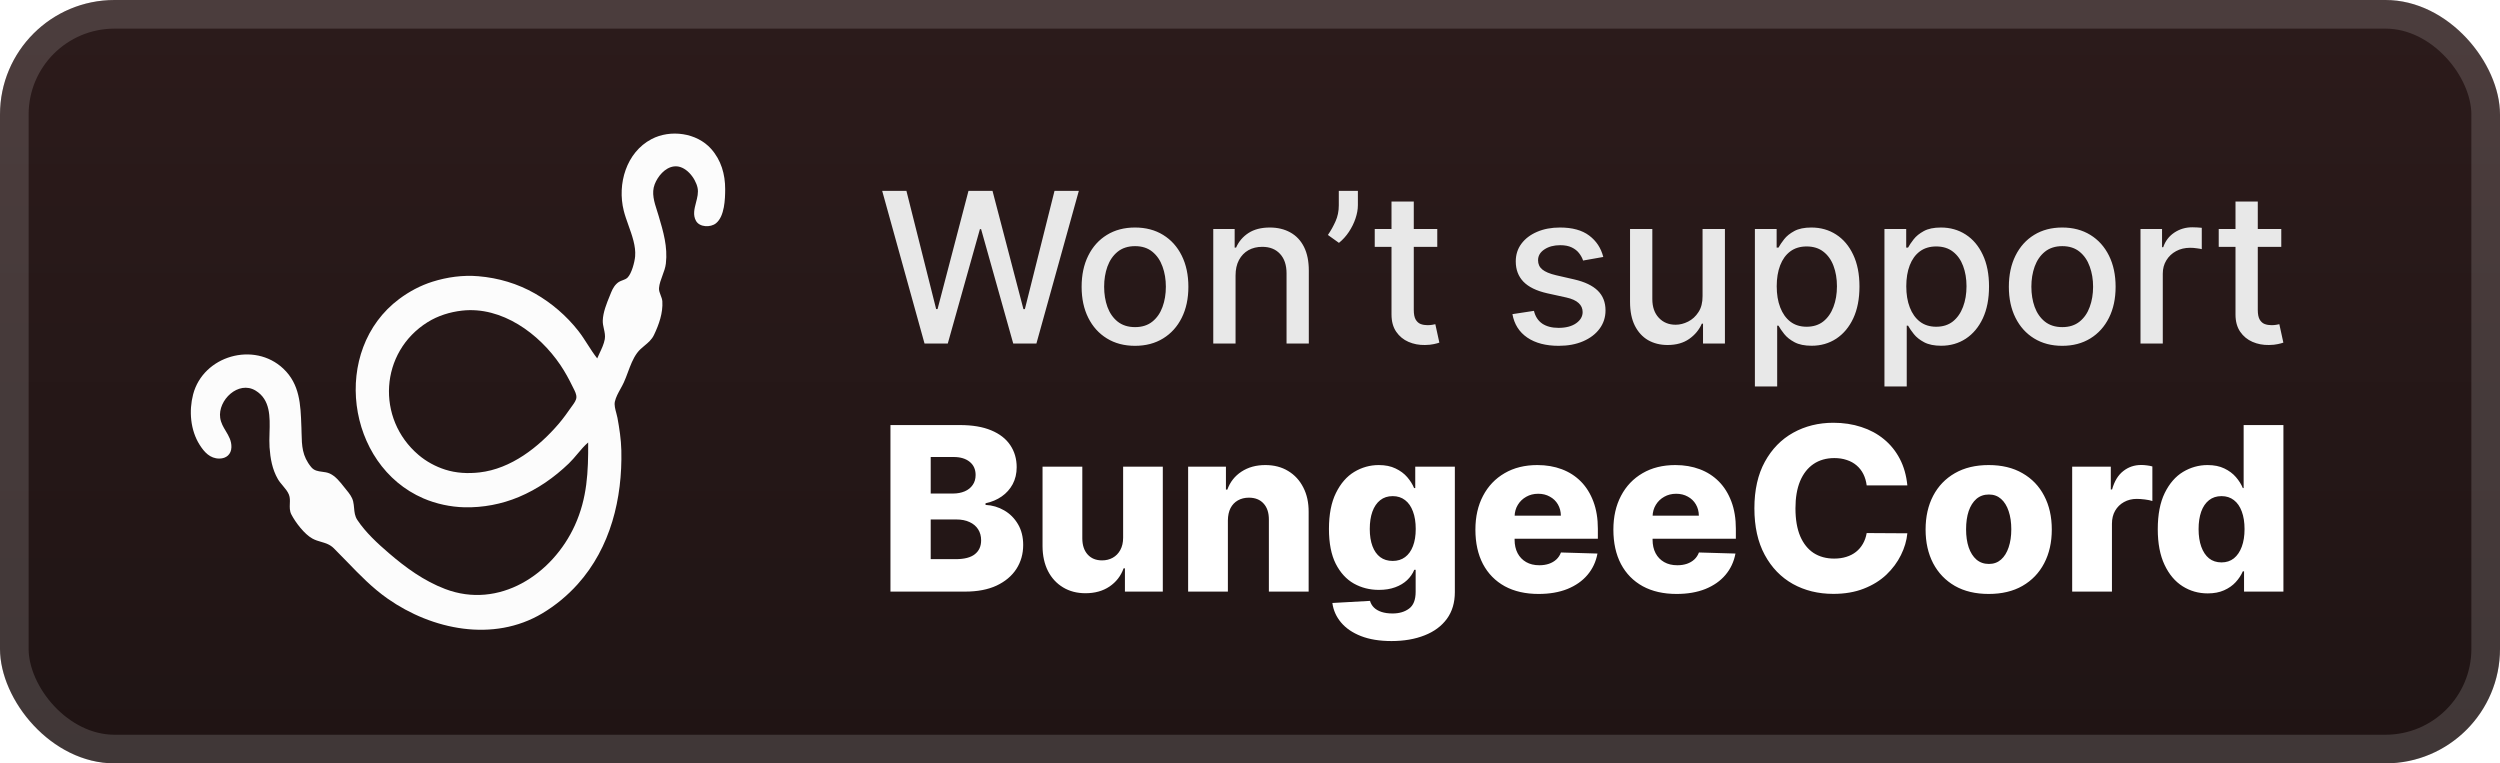 <svg width="131" height="40" viewBox="0 0 131 40" fill="none" xmlns="http://www.w3.org/2000/svg">
<rect x="-0" y="-6.10352e-05" width="131" height="40" rx="6" fill="url(#paint0_linear_33_88)"/>
<g filter="url(#filter0_d_33_88)">
<path fill-rule="evenodd" clip-rule="evenodd" d="M30.795 18.055C30.954 18.302 31.112 18.55 31.294 18.78C31.332 18.689 31.376 18.597 31.419 18.504C31.531 18.267 31.646 18.022 31.691 17.773C31.723 17.59 31.684 17.412 31.644 17.232C31.612 17.088 31.58 16.944 31.585 16.798C31.6 16.361 31.785 15.908 31.954 15.495C31.978 15.435 32.002 15.376 32.025 15.319C32.11 15.107 32.236 14.895 32.434 14.771C32.491 14.736 32.557 14.711 32.623 14.687C32.719 14.651 32.816 14.615 32.886 14.544C33.101 14.326 33.256 13.73 33.281 13.431C33.326 12.908 33.123 12.342 32.929 11.8C32.836 11.538 32.744 11.282 32.684 11.039C32.336 9.647 32.812 7.986 34.141 7.289C35.13 6.77 36.509 6.955 37.261 7.799C37.79 8.393 37.999 9.128 37.999 9.907C37.999 10.432 37.97 11.336 37.516 11.701C37.231 11.929 36.659 11.912 36.47 11.573C36.3 11.27 36.385 10.942 36.471 10.612C36.538 10.354 36.605 10.095 36.553 9.844C36.443 9.32 35.907 8.639 35.311 8.721C34.838 8.785 34.469 9.239 34.306 9.655C34.129 10.111 34.283 10.59 34.429 11.044C34.456 11.127 34.482 11.21 34.506 11.291L34.512 11.31C34.759 12.142 34.993 12.932 34.892 13.808C34.867 14.024 34.79 14.233 34.712 14.44C34.631 14.658 34.55 14.875 34.532 15.098C34.522 15.223 34.57 15.346 34.618 15.471C34.659 15.576 34.7 15.682 34.707 15.791C34.744 16.399 34.529 17.008 34.268 17.553C34.15 17.799 33.965 17.953 33.778 18.108C33.639 18.223 33.498 18.34 33.383 18.497C33.167 18.79 33.032 19.154 32.9 19.51C32.832 19.691 32.766 19.871 32.689 20.038C32.638 20.15 32.576 20.263 32.513 20.377C32.393 20.594 32.27 20.816 32.219 21.045C32.179 21.223 32.24 21.445 32.295 21.649C32.319 21.736 32.342 21.82 32.355 21.895C32.456 22.449 32.545 23.031 32.558 23.594C32.618 26.115 31.997 28.69 30.271 30.611C29.736 31.207 29.105 31.729 28.416 32.14C25.854 33.668 22.646 33.003 20.319 31.374C19.512 30.81 18.853 30.127 18.185 29.436C17.957 29.2 17.729 28.964 17.493 28.731C17.287 28.527 17.06 28.461 16.827 28.393C16.674 28.349 16.519 28.304 16.365 28.218C15.949 27.988 15.486 27.379 15.269 26.961C15.172 26.774 15.18 26.582 15.187 26.393C15.194 26.232 15.2 26.073 15.141 25.922C15.075 25.753 14.947 25.601 14.819 25.449C14.723 25.336 14.629 25.224 14.56 25.104C14.264 24.592 14.165 24.019 14.124 23.437C14.108 23.202 14.115 22.948 14.123 22.687C14.148 21.844 14.175 20.942 13.392 20.467C12.495 19.923 11.405 20.969 11.538 21.895C11.577 22.165 11.705 22.378 11.832 22.589C11.984 22.843 12.135 23.093 12.126 23.437C12.115 23.805 11.861 24.028 11.494 24.029C11.008 24.03 10.705 23.693 10.463 23.311C9.976 22.544 9.894 21.534 10.119 20.668C10.647 18.64 13.317 17.873 14.847 19.318C15.712 20.135 15.751 21.204 15.79 22.304C15.791 22.336 15.793 22.367 15.794 22.398C15.797 22.5 15.8 22.599 15.802 22.694C15.817 23.359 15.83 23.892 16.305 24.474C16.462 24.666 16.666 24.692 16.878 24.72C17.012 24.737 17.15 24.754 17.282 24.814C17.58 24.95 17.813 25.245 18.023 25.511C18.066 25.566 18.109 25.62 18.151 25.671C18.298 25.849 18.449 26.04 18.504 26.269C18.532 26.386 18.543 26.504 18.554 26.62C18.573 26.835 18.592 27.046 18.723 27.244C19.155 27.897 19.791 28.482 20.382 28.989C21.273 29.755 22.216 30.439 23.323 30.862C26.151 31.942 28.954 30.102 30.123 27.527C30.772 26.098 30.829 24.719 30.82 23.185C30.614 23.36 30.436 23.573 30.258 23.785C30.113 23.958 29.967 24.131 29.807 24.285C29.033 25.027 28.174 25.628 27.182 26.044C26.289 26.418 25.306 26.605 24.335 26.582C23.609 26.565 22.85 26.402 22.185 26.115C18.139 24.367 17.335 18.342 20.919 15.666C21.448 15.272 22.03 14.961 22.659 14.762C23.435 14.518 24.253 14.406 25.063 14.474C26.112 14.561 27.121 14.86 28.036 15.382C28.902 15.875 29.684 16.55 30.299 17.332C30.48 17.563 30.638 17.809 30.795 18.055ZM22.406 16.882C22.947 16.544 23.576 16.348 24.209 16.277C26.298 16.041 28.257 17.487 29.364 19.126C29.609 19.487 29.814 19.867 30.005 20.259C30.018 20.286 30.032 20.314 30.047 20.343C30.124 20.492 30.213 20.667 30.203 20.825C30.194 20.972 30.091 21.115 30.003 21.238C29.988 21.258 29.974 21.278 29.96 21.297C29.743 21.608 29.521 21.921 29.274 22.21C28.232 23.426 26.779 24.568 25.126 24.755C24.523 24.823 23.905 24.794 23.323 24.607C22.818 24.445 22.335 24.182 21.932 23.839C19.699 21.944 19.896 18.45 22.406 16.882Z" fill="#FCFCFC"/>
</g>
<g filter="url(#filter1_d_33_88)">
<path d="M48.445 18L46.226 10H47.496L49.054 16.195H49.128L50.749 10H52.007L53.628 16.199H53.703L55.257 10H56.531L54.308 18H53.093L51.41 12.008H51.347L49.664 18H48.445ZM59.474 18.121C58.912 18.121 58.421 17.992 58.002 17.734C57.582 17.477 57.257 17.116 57.025 16.652C56.793 16.189 56.677 15.647 56.677 15.027C56.677 14.405 56.793 13.861 57.025 13.395C57.257 12.928 57.582 12.566 58.002 12.309C58.421 12.051 58.912 11.922 59.474 11.922C60.037 11.922 60.528 12.051 60.947 12.309C61.366 12.566 61.692 12.928 61.923 13.395C62.155 13.861 62.271 14.405 62.271 15.027C62.271 15.647 62.155 16.189 61.923 16.652C61.692 17.116 61.366 17.477 60.947 17.734C60.528 17.992 60.037 18.121 59.474 18.121ZM59.478 17.141C59.843 17.141 60.145 17.044 60.384 16.852C60.624 16.659 60.801 16.402 60.916 16.082C61.033 15.762 61.091 15.409 61.091 15.023C61.091 14.641 61.033 14.289 60.916 13.969C60.801 13.646 60.624 13.387 60.384 13.191C60.145 12.996 59.843 12.898 59.478 12.898C59.111 12.898 58.806 12.996 58.564 13.191C58.324 13.387 58.146 13.646 58.029 13.969C57.914 14.289 57.857 14.641 57.857 15.023C57.857 15.409 57.914 15.762 58.029 16.082C58.146 16.402 58.324 16.659 58.564 16.852C58.806 17.044 59.111 17.141 59.478 17.141ZM64.743 14.437V18H63.575V12H64.696V12.976H64.77C64.908 12.659 65.124 12.404 65.418 12.211C65.715 12.018 66.089 11.922 66.54 11.922C66.948 11.922 67.306 12.008 67.614 12.18C67.921 12.349 68.159 12.601 68.329 12.937C68.498 13.273 68.582 13.689 68.582 14.184V18H67.415V14.324C67.415 13.889 67.301 13.549 67.075 13.305C66.848 13.057 66.537 12.934 66.141 12.934C65.87 12.934 65.629 12.992 65.418 13.109C65.21 13.226 65.045 13.398 64.922 13.625C64.803 13.849 64.743 14.12 64.743 14.437ZM71.153 10V10.75C71.153 10.971 71.111 11.204 71.028 11.449C70.947 11.691 70.832 11.924 70.684 12.148C70.536 12.372 70.361 12.565 70.161 12.726L69.582 12.312C69.736 12.088 69.869 11.85 69.981 11.598C70.096 11.345 70.153 11.066 70.153 10.762V10H71.153ZM75.313 12V12.937H72.036V12H75.313ZM72.915 10.562H74.082V16.238C74.082 16.465 74.116 16.635 74.184 16.75C74.252 16.862 74.339 16.939 74.446 16.98C74.555 17.02 74.674 17.039 74.801 17.039C74.895 17.039 74.977 17.032 75.047 17.02C75.118 17.006 75.172 16.996 75.211 16.988L75.422 17.953C75.355 17.979 75.258 18.005 75.133 18.031C75.008 18.06 74.852 18.076 74.665 18.078C74.357 18.083 74.071 18.029 73.805 17.914C73.54 17.799 73.325 17.622 73.161 17.383C72.997 17.143 72.915 16.842 72.915 16.48V10.562ZM84.012 13.465L82.954 13.652C82.909 13.517 82.839 13.388 82.743 13.266C82.649 13.143 82.521 13.043 82.36 12.965C82.198 12.887 81.997 12.848 81.754 12.848C81.424 12.848 81.148 12.922 80.926 13.07C80.705 13.216 80.594 13.405 80.594 13.637C80.594 13.837 80.668 13.999 80.817 14.121C80.965 14.243 81.205 14.344 81.536 14.422L82.489 14.641C83.041 14.768 83.452 14.965 83.723 15.23C83.994 15.496 84.129 15.841 84.129 16.266C84.129 16.625 84.025 16.945 83.817 17.227C83.611 17.505 83.323 17.724 82.954 17.883C82.586 18.042 82.161 18.121 81.676 18.121C81.004 18.121 80.456 17.978 80.032 17.691C79.607 17.402 79.347 16.992 79.251 16.461L80.379 16.289C80.45 16.583 80.594 16.806 80.813 16.957C81.032 17.105 81.317 17.18 81.668 17.18C82.051 17.18 82.357 17.1 82.586 16.941C82.816 16.78 82.93 16.583 82.93 16.352C82.93 16.164 82.86 16.006 82.719 15.879C82.581 15.751 82.369 15.655 82.082 15.59L81.067 15.367C80.507 15.239 80.093 15.036 79.825 14.758C79.559 14.479 79.426 14.126 79.426 13.699C79.426 13.345 79.525 13.035 79.723 12.77C79.921 12.504 80.195 12.297 80.543 12.148C80.892 11.997 81.292 11.922 81.743 11.922C82.391 11.922 82.901 12.062 83.274 12.344C83.646 12.622 83.892 12.996 84.012 13.465ZM89.214 15.512V12H90.386V18H89.238V16.961H89.175C89.037 17.281 88.816 17.548 88.511 17.762C88.209 17.973 87.833 18.078 87.382 18.078C86.997 18.078 86.656 17.993 86.359 17.824C86.065 17.652 85.833 17.398 85.664 17.062C85.497 16.727 85.414 16.311 85.414 15.816V12H86.582V15.676C86.582 16.085 86.695 16.41 86.921 16.652C87.148 16.895 87.442 17.016 87.804 17.016C88.023 17.016 88.24 16.961 88.457 16.852C88.675 16.742 88.856 16.577 88.999 16.355C89.145 16.134 89.217 15.853 89.214 15.512ZM91.956 20.25V12H93.096V12.973H93.194C93.261 12.848 93.359 12.703 93.487 12.539C93.614 12.375 93.791 12.232 94.018 12.109C94.245 11.984 94.544 11.922 94.916 11.922C95.401 11.922 95.833 12.044 96.213 12.289C96.594 12.534 96.892 12.887 97.108 13.348C97.327 13.809 97.436 14.363 97.436 15.012C97.436 15.66 97.328 16.216 97.112 16.68C96.896 17.141 96.599 17.496 96.221 17.746C95.844 17.993 95.413 18.117 94.928 18.117C94.564 18.117 94.265 18.056 94.034 17.933C93.805 17.811 93.625 17.668 93.495 17.504C93.364 17.34 93.264 17.194 93.194 17.066H93.124V20.25H91.956ZM93.1 15C93.1 15.422 93.161 15.792 93.284 16.109C93.406 16.427 93.583 16.676 93.815 16.855C94.047 17.032 94.331 17.121 94.666 17.121C95.015 17.121 95.307 17.029 95.541 16.844C95.776 16.656 95.953 16.402 96.073 16.082C96.195 15.762 96.256 15.401 96.256 15C96.256 14.604 96.196 14.249 96.077 13.934C95.96 13.618 95.782 13.37 95.545 13.187C95.311 13.005 95.018 12.914 94.666 12.914C94.328 12.914 94.041 13.001 93.807 13.176C93.575 13.35 93.4 13.594 93.28 13.906C93.16 14.219 93.1 14.583 93.1 15ZM98.745 20.25V12H99.885V12.973H99.983C100.051 12.848 100.148 12.703 100.276 12.539C100.403 12.375 100.581 12.232 100.807 12.109C101.034 11.984 101.333 11.922 101.706 11.922C102.19 11.922 102.622 12.044 103.002 12.289C103.383 12.534 103.681 12.887 103.897 13.348C104.116 13.809 104.225 14.363 104.225 15.012C104.225 15.66 104.117 16.216 103.901 16.68C103.685 17.141 103.388 17.496 103.01 17.746C102.633 17.993 102.202 18.117 101.717 18.117C101.353 18.117 101.055 18.056 100.823 17.933C100.594 17.811 100.414 17.668 100.284 17.504C100.153 17.34 100.053 17.194 99.983 17.066H99.913V20.25H98.745ZM99.889 15C99.889 15.422 99.95 15.792 100.073 16.109C100.195 16.427 100.372 16.676 100.604 16.855C100.836 17.032 101.12 17.121 101.456 17.121C101.805 17.121 102.096 17.029 102.331 16.844C102.565 16.656 102.742 16.402 102.862 16.082C102.984 15.762 103.045 15.401 103.045 15C103.045 14.604 102.985 14.249 102.866 13.934C102.749 13.618 102.571 13.37 102.334 13.187C102.1 13.005 101.807 12.914 101.456 12.914C101.117 12.914 100.831 13.001 100.596 13.176C100.364 13.35 100.189 13.594 100.069 13.906C99.949 14.219 99.889 14.583 99.889 15ZM108.061 18.121C107.499 18.121 107.008 17.992 106.588 17.734C106.169 17.477 105.844 17.116 105.612 16.652C105.38 16.189 105.264 15.647 105.264 15.027C105.264 14.405 105.38 13.861 105.612 13.395C105.844 12.928 106.169 12.566 106.588 12.309C107.008 12.051 107.499 11.922 108.061 11.922C108.624 11.922 109.114 12.051 109.534 12.309C109.953 12.566 110.278 12.928 110.51 13.395C110.742 13.861 110.858 14.405 110.858 15.027C110.858 15.647 110.742 16.189 110.51 16.652C110.278 17.116 109.953 17.477 109.534 17.734C109.114 17.992 108.624 18.121 108.061 18.121ZM108.065 17.141C108.43 17.141 108.732 17.044 108.971 16.852C109.211 16.659 109.388 16.402 109.502 16.082C109.62 15.762 109.678 15.409 109.678 15.023C109.678 14.641 109.62 14.289 109.502 13.969C109.388 13.646 109.211 13.387 108.971 13.191C108.732 12.996 108.43 12.898 108.065 12.898C107.698 12.898 107.393 12.996 107.151 13.191C106.911 13.387 106.733 13.646 106.616 13.969C106.501 14.289 106.444 14.641 106.444 15.023C106.444 15.409 106.501 15.762 106.616 16.082C106.733 16.402 106.911 16.659 107.151 16.852C107.393 17.044 107.698 17.141 108.065 17.141ZM112.162 18V12H113.291V12.953H113.353C113.462 12.63 113.655 12.376 113.931 12.191C114.21 12.004 114.525 11.91 114.876 11.91C114.949 11.91 115.035 11.913 115.134 11.918C115.236 11.923 115.315 11.93 115.373 11.937V13.055C115.326 13.042 115.242 13.027 115.123 13.012C115.003 12.993 114.883 12.984 114.763 12.984C114.487 12.984 114.241 13.043 114.025 13.16C113.811 13.275 113.642 13.435 113.517 13.641C113.392 13.844 113.33 14.075 113.33 14.336V18H112.162ZM119.539 12V12.937H116.261V12H119.539ZM117.14 10.562H118.308V16.238C118.308 16.465 118.342 16.635 118.41 16.75C118.477 16.862 118.565 16.939 118.671 16.98C118.781 17.02 118.899 17.039 119.027 17.039C119.121 17.039 119.203 17.032 119.273 17.02C119.343 17.006 119.398 16.996 119.437 16.988L119.648 17.953C119.58 17.979 119.484 18.005 119.359 18.031C119.234 18.06 119.078 18.076 118.89 18.078C118.583 18.083 118.296 18.029 118.031 17.914C117.765 17.799 117.55 17.622 117.386 17.383C117.222 17.143 117.14 16.842 117.14 16.48V10.562Z" fill="#E8E8E8"/>
<path d="M46.66 31V22.273H50.299C50.953 22.273 51.499 22.365 51.94 22.55C52.383 22.734 52.715 22.993 52.937 23.325C53.161 23.658 53.274 24.043 53.274 24.48C53.274 24.812 53.204 25.109 53.065 25.371C52.926 25.629 52.734 25.844 52.49 26.014C52.245 26.185 51.963 26.304 51.642 26.372V26.457C51.994 26.474 52.319 26.57 52.617 26.743C52.919 26.916 53.16 27.158 53.342 27.467C53.524 27.774 53.615 28.138 53.615 28.558C53.615 29.027 53.495 29.446 53.257 29.815C53.018 30.182 52.673 30.471 52.221 30.685C51.769 30.895 51.221 31 50.576 31H46.66ZM48.769 29.3H50.073C50.531 29.3 50.867 29.213 51.083 29.04C51.302 28.866 51.411 28.625 51.411 28.315C51.411 28.091 51.359 27.898 51.254 27.736C51.149 27.571 50.999 27.445 50.806 27.357C50.613 27.266 50.382 27.22 50.112 27.22H48.769V29.3ZM48.769 25.861H49.937C50.167 25.861 50.372 25.822 50.551 25.746C50.73 25.669 50.869 25.558 50.968 25.413C51.071 25.268 51.122 25.094 51.122 24.889C51.122 24.596 51.018 24.366 50.811 24.199C50.603 24.031 50.323 23.947 49.971 23.947H48.769V25.861ZM58.852 28.175V24.454H60.931V31H58.946V29.781H58.877C58.733 30.182 58.485 30.5 58.136 30.736C57.789 30.969 57.37 31.085 56.879 31.085C56.433 31.085 56.041 30.983 55.703 30.778C55.365 30.574 55.102 30.288 54.914 29.922C54.727 29.552 54.632 29.121 54.629 28.626V24.454H56.713V28.217C56.715 28.572 56.809 28.852 56.994 29.057C57.178 29.261 57.43 29.364 57.748 29.364C57.956 29.364 58.142 29.318 58.306 29.227C58.474 29.134 58.606 28.998 58.703 28.822C58.802 28.643 58.852 28.427 58.852 28.175ZM64.341 27.267V31H62.258V24.454H64.239V25.656H64.312C64.457 25.256 64.704 24.942 65.053 24.714C65.403 24.484 65.819 24.369 66.302 24.369C66.762 24.369 67.161 24.473 67.499 24.68C67.84 24.885 68.104 25.172 68.292 25.541C68.482 25.908 68.576 26.337 68.573 26.828V31H66.489V27.237C66.492 26.873 66.4 26.589 66.212 26.385C66.028 26.18 65.77 26.078 65.441 26.078C65.222 26.078 65.029 26.126 64.861 26.223C64.697 26.317 64.569 26.452 64.478 26.628C64.39 26.804 64.344 27.017 64.341 27.267ZM72.914 33.591C72.292 33.591 71.759 33.504 71.316 33.331C70.873 33.158 70.525 32.92 70.272 32.619C70.019 32.318 69.867 31.977 69.816 31.596L71.789 31.486C71.826 31.619 71.894 31.736 71.994 31.835C72.096 31.935 72.228 32.011 72.39 32.065C72.555 32.119 72.748 32.146 72.97 32.146C73.319 32.146 73.608 32.061 73.835 31.891C74.065 31.723 74.18 31.429 74.18 31.009V29.858H74.108C74.025 30.06 73.9 30.24 73.733 30.399C73.565 30.558 73.356 30.683 73.106 30.774C72.859 30.865 72.575 30.91 72.254 30.91C71.776 30.91 71.339 30.8 70.941 30.578C70.546 30.354 70.23 30.007 69.991 29.538C69.755 29.067 69.637 28.46 69.637 27.719C69.637 26.954 69.759 26.325 70.004 25.831C70.248 25.334 70.568 24.966 70.963 24.727C71.36 24.489 71.788 24.369 72.245 24.369C72.589 24.369 72.883 24.429 73.127 24.548C73.374 24.665 73.578 24.815 73.737 25C73.896 25.185 74.016 25.376 74.099 25.575H74.159V24.454H76.234V31.026C76.234 31.579 76.095 32.047 75.816 32.428C75.538 32.808 75.149 33.096 74.649 33.292C74.149 33.491 73.57 33.591 72.914 33.591ZM72.978 29.393C73.231 29.393 73.447 29.327 73.626 29.193C73.805 29.06 73.943 28.868 74.039 28.618C74.136 28.368 74.184 28.068 74.184 27.719C74.184 27.364 74.136 27.058 74.039 26.802C73.945 26.544 73.808 26.345 73.626 26.206C73.447 26.067 73.231 25.997 72.978 25.997C72.72 25.997 72.501 26.068 72.322 26.21C72.143 26.352 72.007 26.552 71.913 26.811C71.822 27.067 71.776 27.369 71.776 27.719C71.776 28.068 71.823 28.368 71.917 28.618C72.011 28.868 72.146 29.06 72.322 29.193C72.501 29.327 72.72 29.393 72.978 29.393ZM80.622 31.123C79.937 31.123 79.346 30.989 78.849 30.719C78.355 30.446 77.974 30.058 77.707 29.555C77.443 29.05 77.311 28.449 77.311 27.753C77.311 27.077 77.445 26.486 77.712 25.98C77.979 25.471 78.355 25.077 78.841 24.795C79.327 24.511 79.899 24.369 80.558 24.369C81.024 24.369 81.45 24.442 81.837 24.587C82.223 24.732 82.557 24.946 82.838 25.23C83.119 25.514 83.338 25.865 83.494 26.283C83.65 26.697 83.728 27.173 83.728 27.71V28.23H78.04V27.02H81.79C81.787 26.798 81.734 26.601 81.632 26.427C81.53 26.254 81.389 26.119 81.21 26.023C81.034 25.923 80.831 25.873 80.601 25.873C80.368 25.873 80.159 25.926 79.974 26.031C79.79 26.134 79.643 26.274 79.535 26.453C79.427 26.629 79.371 26.829 79.365 27.054V28.285C79.365 28.552 79.418 28.787 79.523 28.989C79.628 29.187 79.777 29.342 79.97 29.453C80.163 29.564 80.393 29.619 80.66 29.619C80.845 29.619 81.013 29.594 81.163 29.543C81.314 29.491 81.443 29.416 81.551 29.317C81.659 29.217 81.74 29.095 81.794 28.95L83.707 29.006C83.628 29.435 83.453 29.808 83.183 30.126C82.916 30.442 82.565 30.687 82.13 30.864C81.696 31.037 81.193 31.123 80.622 31.123ZM87.853 31.123C87.168 31.123 86.577 30.989 86.08 30.719C85.585 30.446 85.205 30.058 84.938 29.555C84.674 29.05 84.541 28.449 84.541 27.753C84.541 27.077 84.675 26.486 84.942 25.98C85.209 25.471 85.585 25.077 86.071 24.795C86.557 24.511 87.129 24.369 87.789 24.369C88.254 24.369 88.681 24.442 89.067 24.587C89.453 24.732 89.787 24.946 90.068 25.23C90.35 25.514 90.568 25.865 90.725 26.283C90.881 26.697 90.959 27.173 90.959 27.71V28.23H85.27V27.02H89.02C89.017 26.798 88.965 26.601 88.862 26.427C88.76 26.254 88.62 26.119 88.441 26.023C88.264 25.923 88.061 25.873 87.831 25.873C87.598 25.873 87.389 25.926 87.205 26.031C87.02 26.134 86.874 26.274 86.766 26.453C86.658 26.629 86.601 26.829 86.595 27.054V28.285C86.595 28.552 86.648 28.787 86.753 28.989C86.858 29.187 87.007 29.342 87.201 29.453C87.394 29.564 87.624 29.619 87.891 29.619C88.076 29.619 88.243 29.594 88.394 29.543C88.544 29.491 88.674 29.416 88.781 29.317C88.889 29.217 88.97 29.095 89.024 28.95L90.938 29.006C90.858 29.435 90.683 29.808 90.414 30.126C90.147 30.442 89.796 30.687 89.361 30.864C88.926 31.037 88.424 31.123 87.853 31.123ZM99.945 25.435H97.814C97.786 25.216 97.728 25.018 97.64 24.842C97.552 24.666 97.435 24.516 97.29 24.391C97.145 24.266 96.974 24.17 96.775 24.105C96.579 24.037 96.361 24.003 96.123 24.003C95.699 24.003 95.334 24.107 95.028 24.314C94.724 24.521 94.489 24.821 94.324 25.213C94.162 25.605 94.082 26.079 94.082 26.636C94.082 27.216 94.164 27.702 94.329 28.094C94.496 28.483 94.731 28.777 95.032 28.976C95.336 29.172 95.695 29.27 96.11 29.27C96.343 29.27 96.555 29.24 96.745 29.18C96.938 29.121 97.107 29.034 97.252 28.92C97.4 28.804 97.52 28.663 97.614 28.498C97.711 28.331 97.778 28.142 97.814 27.932L99.945 27.945C99.908 28.331 99.796 28.712 99.609 29.087C99.424 29.462 99.17 29.804 98.846 30.114C98.522 30.42 98.127 30.665 97.661 30.846C97.198 31.028 96.667 31.119 96.067 31.119C95.278 31.119 94.57 30.946 93.945 30.599C93.323 30.25 92.832 29.741 92.471 29.074C92.11 28.406 91.93 27.594 91.93 26.636C91.93 25.676 92.113 24.862 92.479 24.195C92.846 23.527 93.341 23.02 93.966 22.673C94.591 22.327 95.292 22.153 96.067 22.153C96.596 22.153 97.084 22.227 97.533 22.375C97.982 22.52 98.377 22.733 98.718 23.014C99.059 23.293 99.336 23.635 99.549 24.041C99.762 24.447 99.894 24.912 99.945 25.435ZM104.208 31.123C103.52 31.123 102.929 30.983 102.435 30.702C101.943 30.418 101.564 30.023 101.297 29.517C101.033 29.009 100.901 28.419 100.901 27.748C100.901 27.075 101.033 26.486 101.297 25.98C101.564 25.471 101.943 25.077 102.435 24.795C102.929 24.511 103.52 24.369 104.208 24.369C104.895 24.369 105.485 24.511 105.976 24.795C106.47 25.077 106.85 25.471 107.114 25.98C107.381 26.486 107.514 27.075 107.514 27.748C107.514 28.419 107.381 29.009 107.114 29.517C106.85 30.023 106.47 30.418 105.976 30.702C105.485 30.983 104.895 31.123 104.208 31.123ZM104.22 29.551C104.47 29.551 104.682 29.474 104.855 29.321C105.029 29.168 105.161 28.954 105.252 28.682C105.345 28.409 105.392 28.094 105.392 27.736C105.392 27.372 105.345 27.054 105.252 26.781C105.161 26.509 105.029 26.295 104.855 26.142C104.682 25.989 104.47 25.912 104.22 25.912C103.962 25.912 103.743 25.989 103.564 26.142C103.388 26.295 103.253 26.509 103.159 26.781C103.068 27.054 103.023 27.372 103.023 27.736C103.023 28.094 103.068 28.409 103.159 28.682C103.253 28.954 103.388 29.168 103.564 29.321C103.743 29.474 103.962 29.551 104.22 29.551ZM108.582 31V24.454H110.606V25.648H110.674C110.794 25.216 110.988 24.895 111.258 24.685C111.528 24.471 111.842 24.365 112.2 24.365C112.296 24.365 112.396 24.372 112.498 24.386C112.6 24.398 112.696 24.416 112.784 24.442V26.253C112.684 26.219 112.553 26.192 112.392 26.172C112.232 26.152 112.09 26.142 111.965 26.142C111.718 26.142 111.495 26.197 111.296 26.308C111.1 26.416 110.946 26.568 110.832 26.764C110.721 26.957 110.666 27.185 110.666 27.446V31H108.582ZM115.683 31.094C115.2 31.094 114.762 30.969 114.367 30.719C113.972 30.469 113.656 30.094 113.421 29.594C113.185 29.094 113.067 28.473 113.067 27.732C113.067 26.962 113.189 26.328 113.433 25.831C113.678 25.334 113.997 24.966 114.392 24.727C114.79 24.489 115.218 24.369 115.675 24.369C116.019 24.369 116.313 24.429 116.557 24.548C116.801 24.665 117.003 24.815 117.162 25C117.321 25.185 117.442 25.376 117.524 25.575H117.567V22.273H119.651V31H117.588V29.939H117.524C117.436 30.141 117.311 30.329 117.149 30.506C116.987 30.682 116.784 30.824 116.54 30.932C116.298 31.04 116.013 31.094 115.683 31.094ZM116.408 29.47C116.661 29.47 116.877 29.399 117.056 29.257C117.235 29.112 117.372 28.909 117.469 28.648C117.566 28.386 117.614 28.079 117.614 27.727C117.614 27.369 117.566 27.061 117.469 26.802C117.375 26.544 117.237 26.345 117.056 26.206C116.877 26.067 116.661 25.997 116.408 25.997C116.149 25.997 115.931 26.068 115.752 26.21C115.573 26.352 115.436 26.552 115.343 26.811C115.252 27.07 115.206 27.375 115.206 27.727C115.206 28.079 115.253 28.386 115.347 28.648C115.441 28.909 115.575 29.112 115.752 29.257C115.931 29.399 116.149 29.47 116.408 29.47Z" fill="white"/>
</g>
<rect x="0.75" y="0.75" width="129.5" height="38.5" rx="5.25" stroke="white" stroke-opacity="0.15" stroke-width="1.5"/>
<defs>
<filter id="filter0_d_33_88" x="6" y="2" width="36" height="36" filterUnits="userSpaceOnUse" color-interpolation-filters="sRGB">
<feFlood flood-opacity="0" result="BackgroundImageFix"/>
<feColorMatrix in="SourceAlpha" type="matrix" values="0 0 0 0 0 0 0 0 0 0 0 0 0 0 0 0 0 0 127 0" result="hardAlpha"/>
<feOffset/>
<feGaussianBlur stdDeviation="2"/>
<feComposite in2="hardAlpha" operator="out"/>
<feColorMatrix type="matrix" values="0 0 0 0 0 0 0 0 0 0 0 0 0 0 0 0 0 0 0.25 0"/>
<feBlend mode="normal" in2="BackgroundImageFix" result="effect1_dropShadow_33_88"/>
<feBlend mode="normal" in="SourceGraphic" in2="effect1_dropShadow_33_88" result="shape"/>
</filter>
<filter id="filter1_d_33_88" x="41.999" y="3" width="83" height="34.591" filterUnits="userSpaceOnUse" color-interpolation-filters="sRGB">
<feFlood flood-opacity="0" result="BackgroundImageFix"/>
<feColorMatrix in="SourceAlpha" type="matrix" values="0 0 0 0 0 0 0 0 0 0 0 0 0 0 0 0 0 0 127 0" result="hardAlpha"/>
<feOffset/>
<feGaussianBlur stdDeviation="2"/>
<feComposite in2="hardAlpha" operator="out"/>
<feColorMatrix type="matrix" values="0 0 0 0 0 0 0 0 0 0 0 0 0 0 0 0 0 0 0.25 0"/>
<feBlend mode="normal" in2="BackgroundImageFix" result="effect1_dropShadow_33_88"/>
<feBlend mode="normal" in="SourceGraphic" in2="effect1_dropShadow_33_88" result="shape"/>
</filter>
<linearGradient id="paint0_linear_33_88" x1="65.499" y1="-6.10351e-05" x2="65.499" y2="40" gradientUnits="userSpaceOnUse">
<stop stop-color="#2C1B1B"/>
<stop offset="1" stop-color="#1F1414"/>
</linearGradient>
</defs>
</svg>
